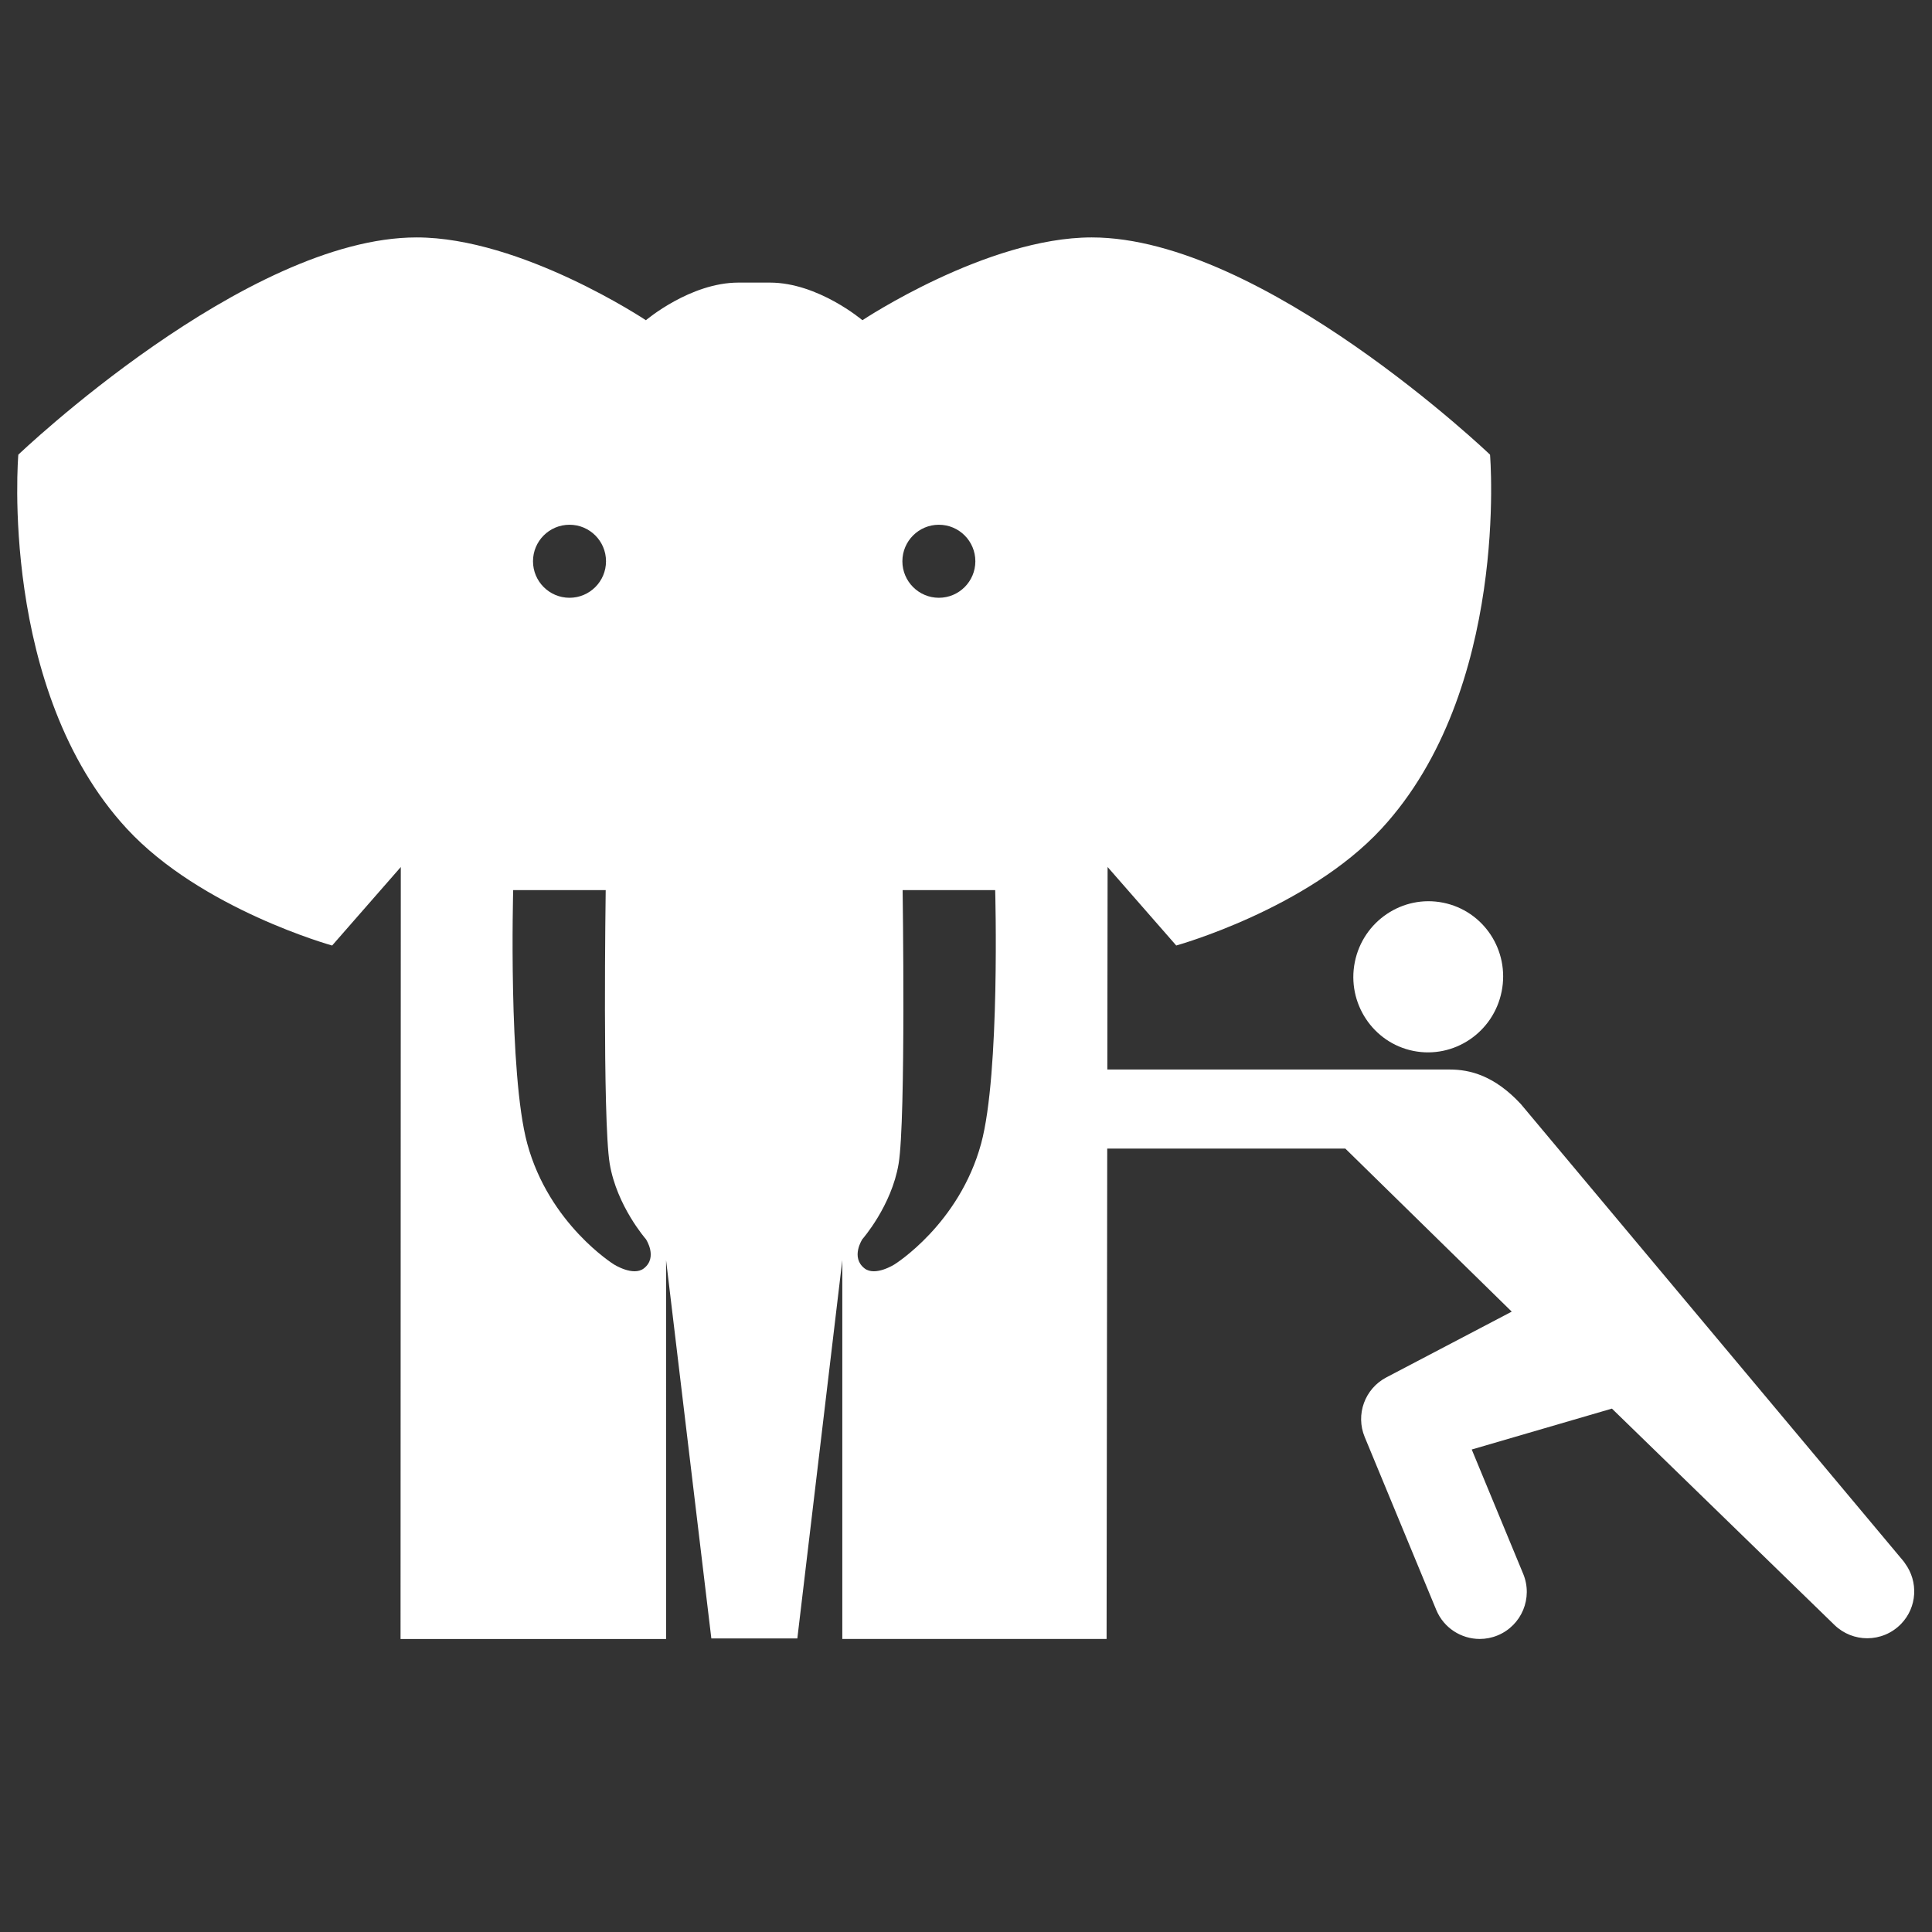 <svg height='100px' width='100px'  fill="#ffffff" xmlns="http://www.w3.org/2000/svg" xmlns:xlink="http://www.w3.org/1999/xlink" version="1.1" x="0px" y="0px" viewBox="0 0 100 100" enable-background="new 0 0 100 100" xml:space="preserve"><rect x="0" y="0" width="100" height="100" fill="#333333" stroke="none"/><path d="M73.158,54.396c-2.093-0.42-3.457-2.48-3.033-4.599c0.427-2.121,2.475-3.494,4.57-3.074  c2.098,0.421,3.455,2.473,3.03,4.596C77.302,53.436,75.258,54.815,73.158,54.396"></path><path d="M98.603,80.919c-0.025-0.038-0.048-0.075-0.082-0.116c0,0-19.798-23.654-19.803-23.658c-1.36-1.465-2.624-1.787-3.677-1.787  H57.315l0.014-10.482l3.553,4.063c0,0,6.767-1.876,10.619-6.04c6.651-7.192,5.623-19.366,5.623-19.366S65.36,12.289,56.509,12.289  c-5.429,0-11.871,4.286-11.871,4.286s-2.29-1.948-4.789-1.948c-0.532,0-0.723,0-0.792,0c0,0-0.001,0-0.041,0  c-0.072,0-0.261,0-0.794,0c-2.499,0-4.79,1.948-4.79,1.948s-6.439-4.286-11.868-4.286c-8.851,0-20.616,11.245-20.616,11.245  s-1.028,12.173,5.623,19.366c3.852,4.163,10.62,6.04,10.62,6.04l3.554-4.063l-0.013,39.958h13.744V65.227l2.343,19.579h4.451  l2.328-19.581v19.608h13.679l0.033-25.383h12.323l8.614,8.44l-6.489,3.403c-1.117,0.585-1.604,1.925-1.12,3.089l3.702,8.945  c0.388,0.938,1.295,1.505,2.251,1.505c0.311,0,0.626-0.06,0.931-0.186c1.243-0.516,1.833-1.939,1.319-3.183l-2.664-6.437  l7.256-2.117l11.521,11.201c0.473,0.457,1.084,0.686,1.693,0.686c0.637,0,1.272-0.248,1.751-0.741  C99.239,83.188,99.297,81.859,98.603,80.919z M29.478,27.161c1.044,0,1.889,0.847,1.889,1.89c0,1.042-0.845,1.89-1.889,1.89  s-1.89-0.847-1.89-1.89C27.588,28.008,28.434,27.161,29.478,27.161z M33.331,65.648c-0.556,0.438-1.562-0.207-1.562-0.207  s-3.347-2.079-4.479-6.249c-0.987-3.643-0.728-13.119-0.728-13.119h4.789c0,0-0.173,11.872,0.208,14.162  c0.365,2.185,1.872,3.903,1.872,3.903S34.058,65.075,33.331,65.648z M48.595,27.161c1.045,0,1.889,0.847,1.889,1.89  c0,1.042-0.844,1.89-1.889,1.89c-1.04,0-1.888-0.847-1.888-1.89C46.707,28.008,47.555,27.161,48.595,27.161z M50.783,59.192  c-1.133,4.17-4.478,6.249-4.478,6.249s-1.004,0.646-1.561,0.207c-0.729-0.573-0.107-1.51-0.107-1.51s1.512-1.719,1.875-3.903  c0.381-2.29,0.208-14.162,0.208-14.162h4.791C51.512,46.073,51.772,55.55,50.783,59.192z"></path></svg>